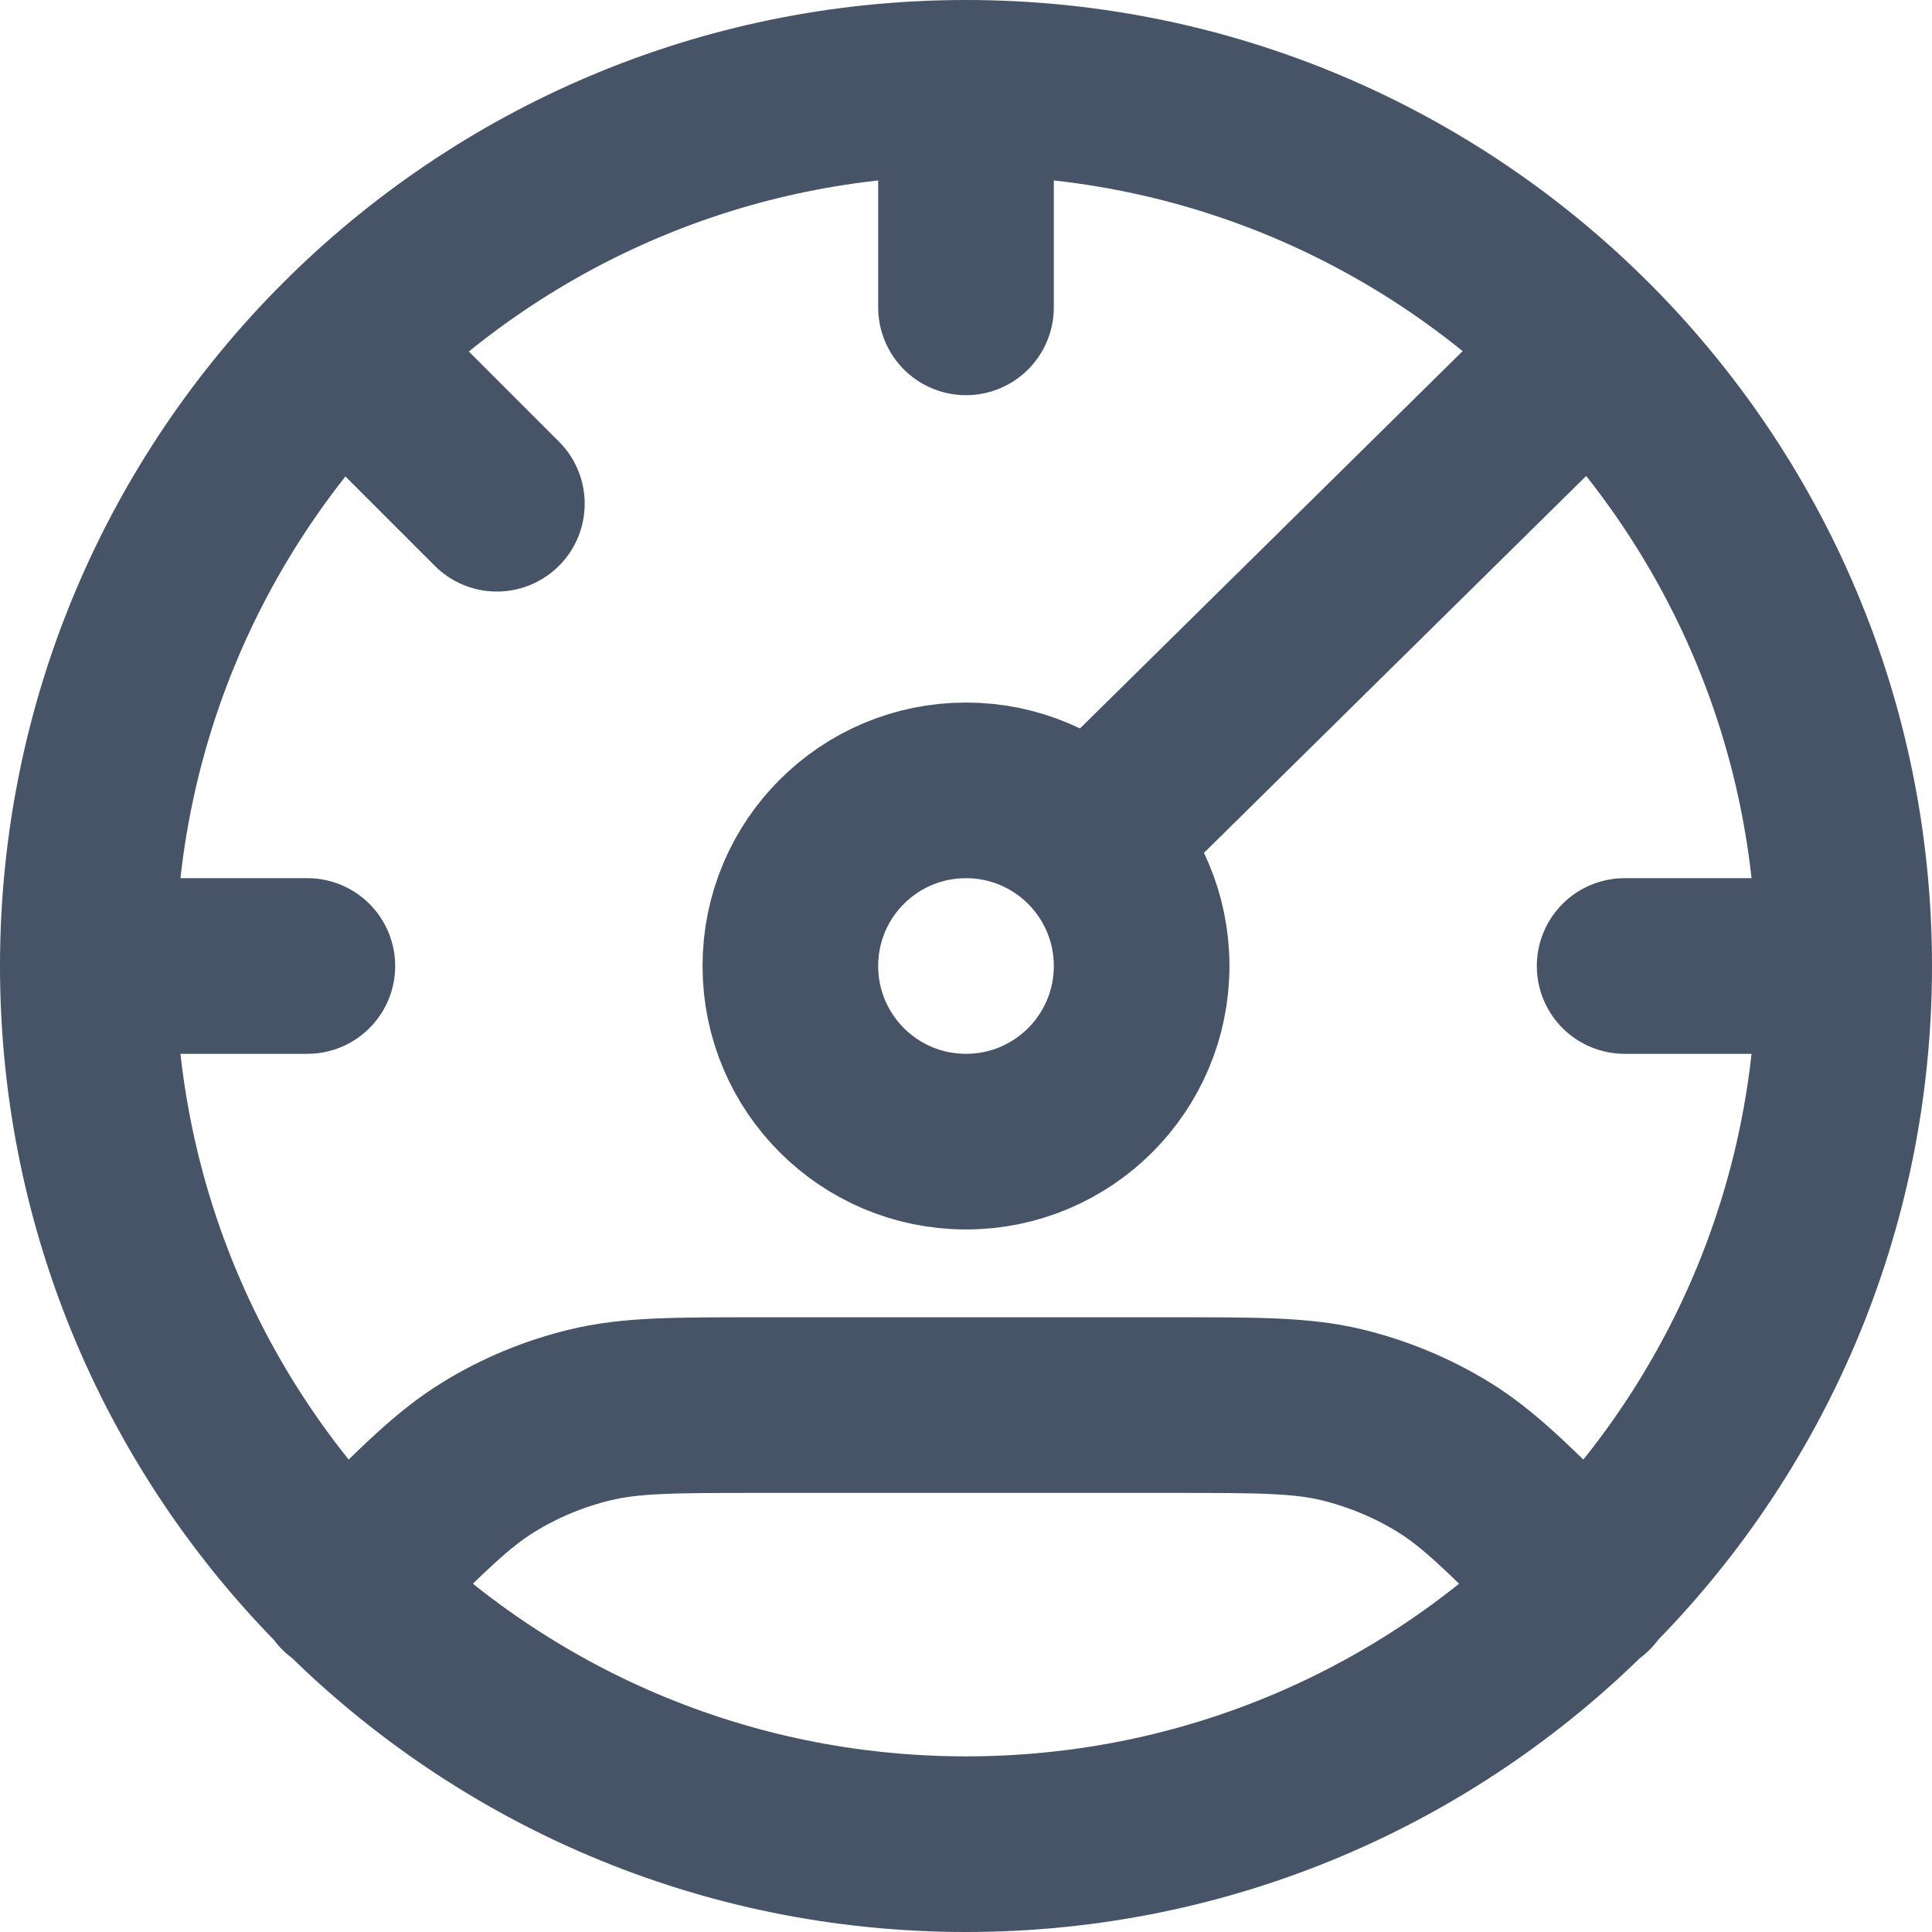 <svg width="22" height="22" viewBox="0 0 22 22" fill="none" xmlns="http://www.w3.org/2000/svg">
<path d="M21 11C21 16.523 16.523 21 11 21C5.477 21 1 16.523 1 11M21 11C21 5.477 16.523 1 11 1M21 11H18.5M1 11C1 5.477 5.477 1 11 1M1 11H3.5M11 1V3.5M18.078 4L12.5 9.5M18.078 18.078L17.875 17.875C17.183 17.183 16.837 16.837 16.433 16.589C16.075 16.37 15.685 16.209 15.277 16.11C14.817 16 14.327 16 13.349 16L8.651 16C7.673 16 7.183 16 6.723 16.111C6.315 16.209 5.925 16.37 5.567 16.59C5.163 16.837 4.817 17.183 4.125 17.875L3.922 18.078M3.922 4L5.658 5.736M13 11C13 12.105 12.105 13 11 13C9.895 13 9 12.105 9 11C9 9.895 9.895 9 11 9C12.105 9 13 9.895 13 11Z" stroke="#475467" stroke-width="2" stroke-linecap="round" stroke-linejoin="round"/>
</svg>
